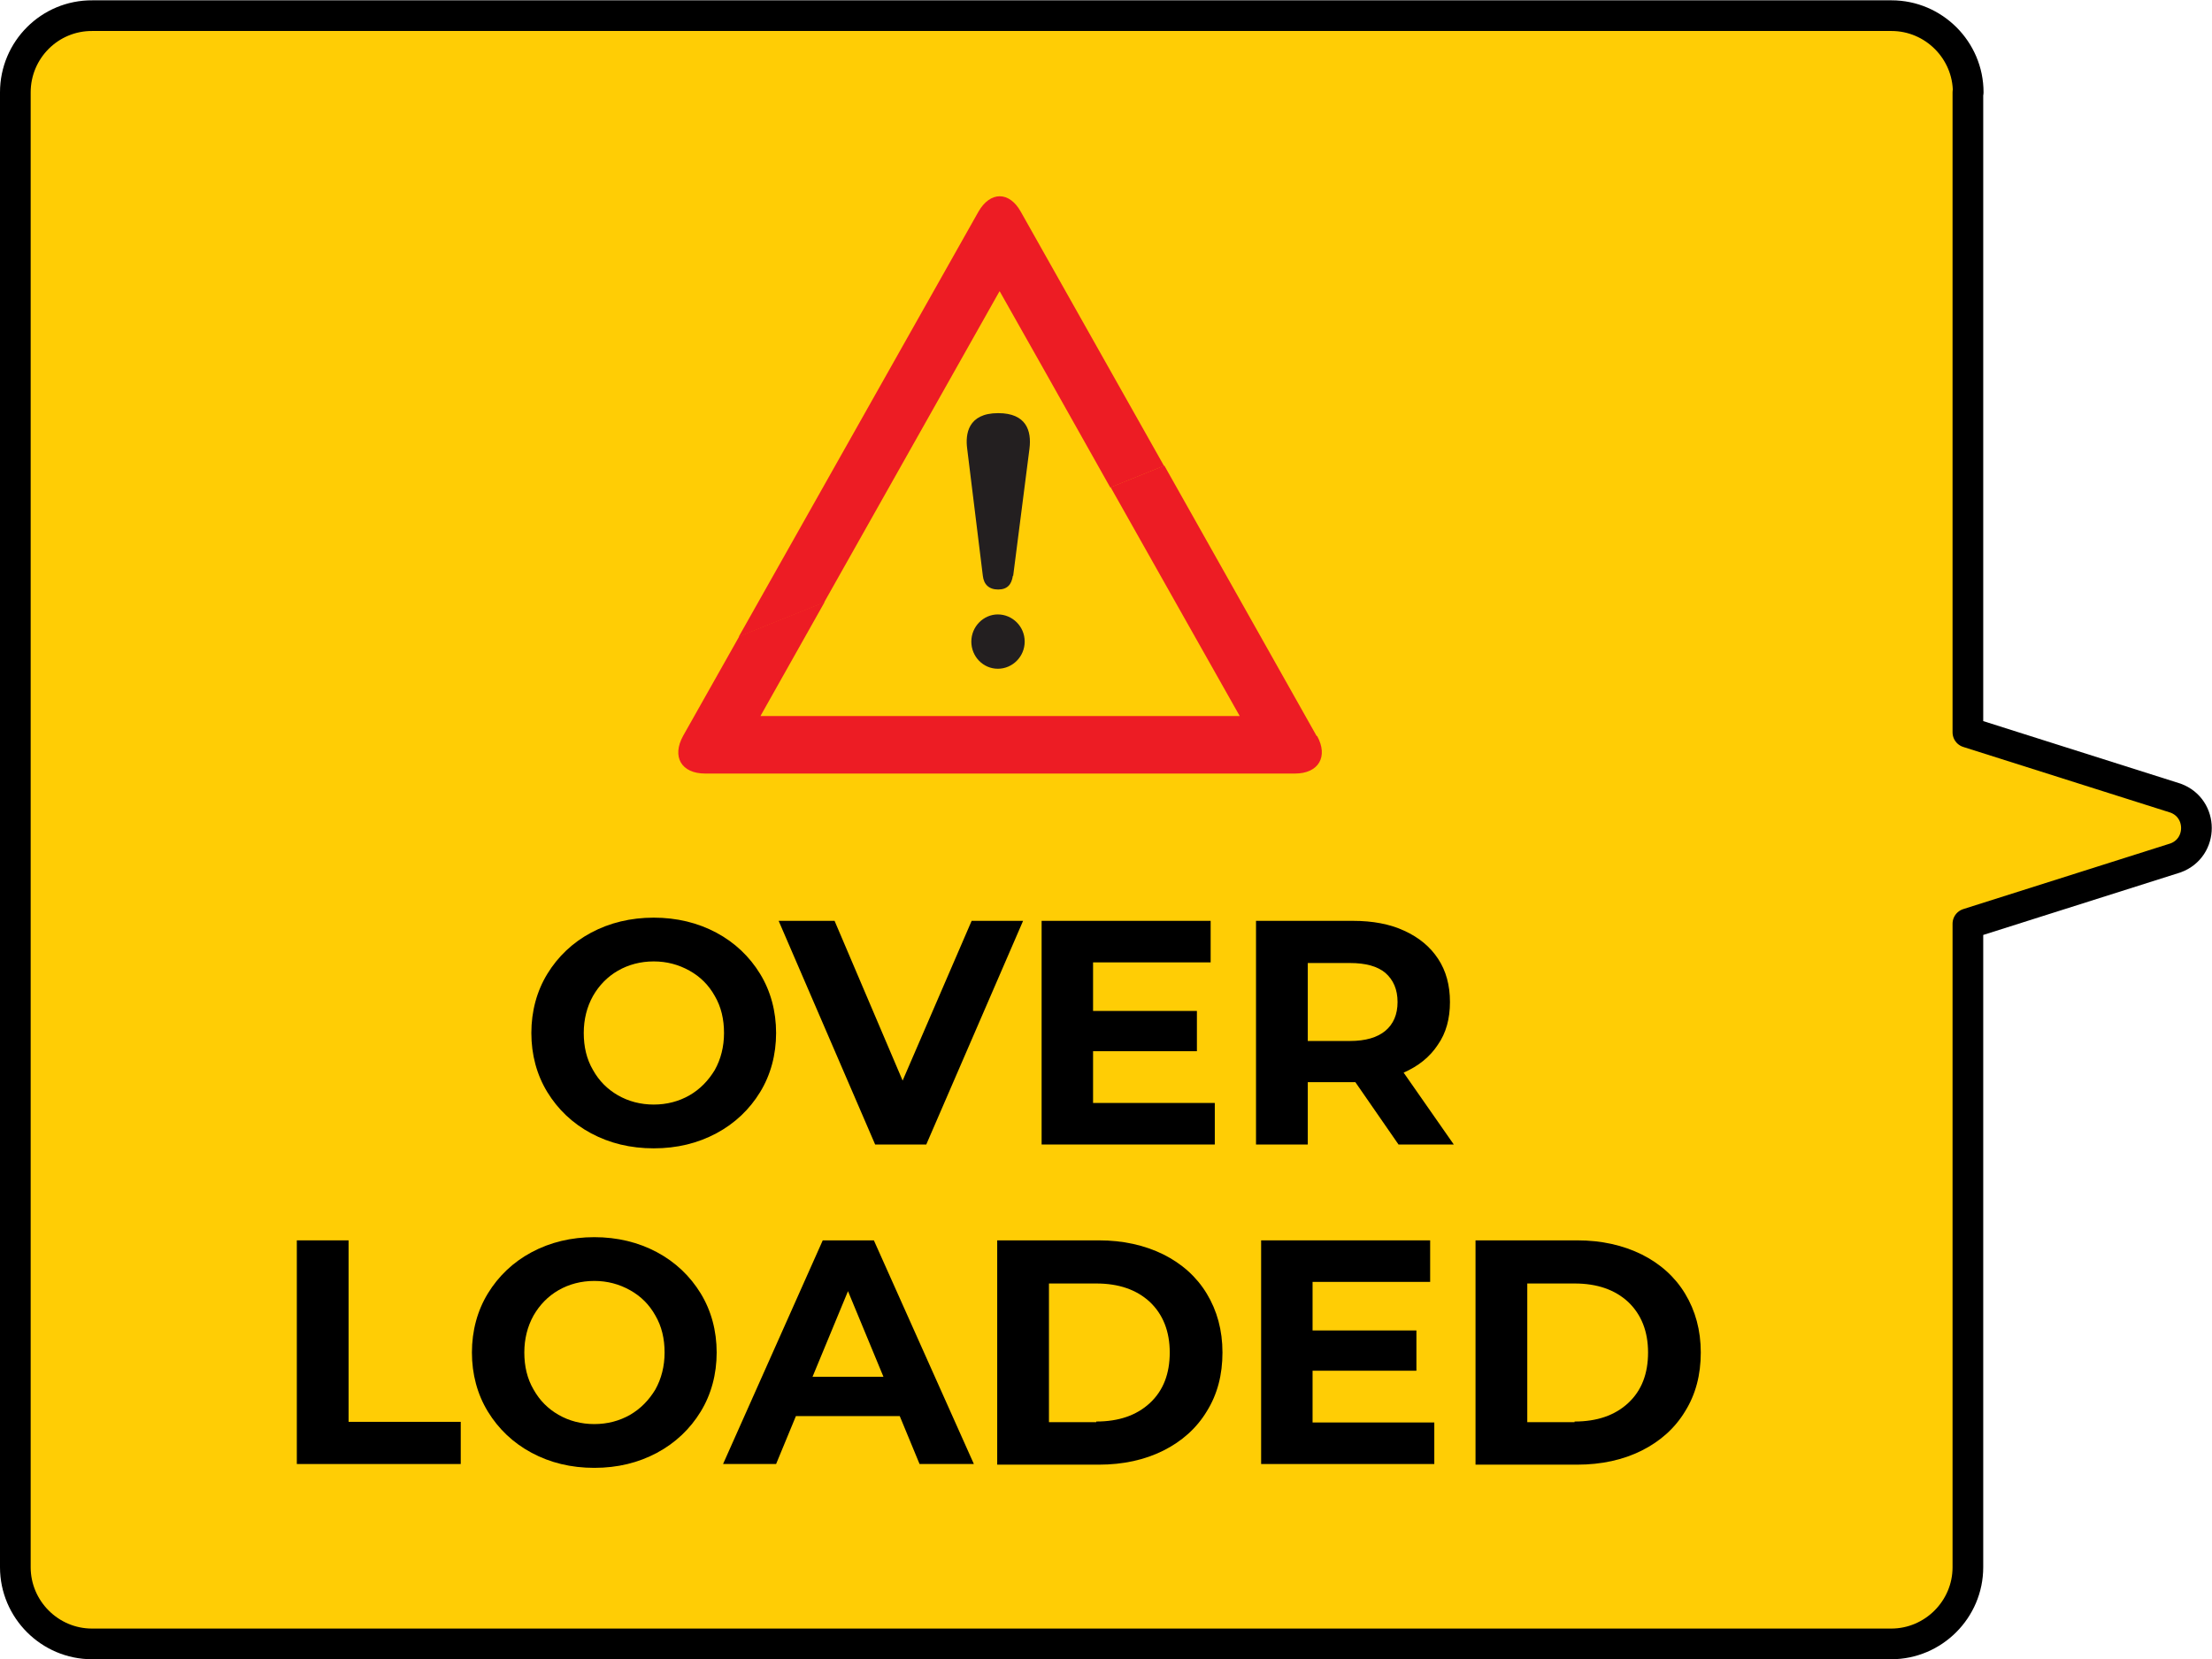 <?xml version="1.0" encoding="UTF-8"?><svg id="Layer_2" xmlns="http://www.w3.org/2000/svg" viewBox="0 0 69.23 51.93"><defs><style>.cls-1{fill:#ffcd05;fill-rule:evenodd;stroke:#000;stroke-linejoin:round;stroke-width:.96px;}.cls-2{fill:#ed1c24;}.cls-3{fill:#231f20;}</style></defs><g id="landscape"><g id="Text"><g><path class="cls-1" d="M61.6,2.89c0-1.32-1.08-2.4-2.4-2.4H2.89C1.56,.48,.48,1.56,.48,2.89V49.05c0,1.32,1.08,2.4,2.4,2.4H59.19c1.32,0,2.4-1.08,2.4-2.4V28.91l6.5-2.06c.87-.32,.87-1.55,0-1.87l-6.5-2.06V2.89Z"/><g><path class="cls-2" d="M31.29,9.12c.62,1.09,2.02,3.58,3.46,6.14l1.68-.68-4.48-7.95c-.36-.65-.96-.65-1.33,0l-7.5,13.3,2.67-1.07c1.95-3.46,4.58-8.12,5.49-9.74h0Z"/><path class="cls-2" d="M41.21,23.04l-4.77-8.47-1.68,.68c1.66,2.94,3.37,5.98,4.04,7.16h-15c.39-.69,1.13-2.01,2.01-3.57l-2.67,1.07-1.76,3.12c-.36,.65-.06,1.18,.69,1.18h18.46c.74,0,1.05-.53,.69-1.18h0Z"/><g><path class="cls-3" d="M32.07,20.08c0,.47-.38,.85-.84,.85s-.83-.38-.83-.85,.38-.85,.83-.85,.84,.37,.84,.85h0Z"/><path class="cls-3" d="M31.7,18.02c-.04,.27-.17,.43-.46,.43s-.45-.16-.48-.43l-.49-3.98c-.06-.45,.02-1.11,.97-1.11,.88,0,1.05,.55,.98,1.11l-.51,3.98h0Z"/></g></g><g><path d="M18.5,35.47c-.58-.31-1.04-.75-1.37-1.29s-.5-1.17-.5-1.85,.17-1.31,.5-1.85,.79-.98,1.37-1.29,1.24-.47,1.96-.47,1.38,.16,1.96,.47,1.04,.75,1.37,1.29,.5,1.17,.5,1.85-.17,1.31-.5,1.85-.79,.98-1.37,1.29c-.58,.31-1.23,.47-1.96,.47s-1.38-.16-1.96-.47Zm3.08-1.19c.33-.19,.59-.46,.79-.79,.19-.34,.29-.73,.29-1.16s-.09-.82-.29-1.16c-.19-.34-.45-.6-.79-.79s-.71-.29-1.12-.29-.79,.1-1.12,.29c-.33,.19-.59,.46-.78,.79-.19,.34-.29,.73-.29,1.16s.09,.82,.29,1.16c.19,.34,.45,.6,.78,.79,.33,.19,.71,.29,1.12,.29s.79-.1,1.12-.29Z"/><path d="M32.02,28.82l-3.03,7h-1.6l-3.02-7h1.75l2.13,5,2.16-5h1.61Z"/><path d="M38.02,34.52v1.3h-5.42v-7h5.29v1.3h-3.68v1.52h3.25v1.26h-3.25v1.62h3.81Z"/><path d="M43.77,35.82l-1.35-1.95h-1.49v1.95h-1.62v-7h3.03c.62,0,1.16,.1,1.61,.31,.46,.21,.81,.5,1.06,.88,.25,.38,.37,.83,.37,1.35s-.12,.97-.38,1.34c-.25,.38-.61,.67-1.07,.87l1.57,2.25h-1.74Zm-.41-5.37c-.25-.21-.62-.31-1.11-.31h-1.32v2.44h1.32c.49,0,.86-.11,1.11-.32s.38-.51,.38-.9-.13-.69-.38-.91Z"/><path d="M9.29,38.82h1.62v5.68h3.51v1.32h-5.13v-7Z"/><path d="M16.64,45.47c-.58-.31-1.04-.75-1.37-1.29s-.5-1.17-.5-1.85,.17-1.31,.5-1.85,.79-.98,1.37-1.29,1.24-.47,1.96-.47,1.38,.16,1.96,.47,1.04,.75,1.37,1.29,.5,1.17,.5,1.85-.17,1.31-.5,1.85-.79,.98-1.37,1.29c-.58,.31-1.23,.47-1.96,.47s-1.38-.16-1.96-.47Zm3.08-1.19c.33-.19,.59-.46,.79-.79,.19-.34,.29-.73,.29-1.16s-.09-.82-.29-1.16c-.19-.34-.45-.6-.79-.79s-.71-.29-1.12-.29-.79,.1-1.12,.29c-.33,.19-.59,.46-.78,.79-.19,.34-.29,.73-.29,1.16s.09,.82,.29,1.16c.19,.34,.45,.6,.78,.79,.33,.19,.71,.29,1.12,.29s.79-.1,1.12-.29Z"/><path d="M28.16,44.32h-3.25l-.62,1.5h-1.66l3.12-7h1.6l3.13,7h-1.7l-.62-1.5Zm-.51-1.23l-1.11-2.68-1.11,2.68h2.22Z"/><path d="M31.21,38.82h3.18c.76,0,1.43,.15,2.02,.44,.58,.29,1.04,.7,1.36,1.23,.32,.53,.49,1.14,.49,1.84s-.16,1.31-.49,1.84c-.32,.53-.78,.94-1.36,1.23-.58,.29-1.26,.44-2.02,.44h-3.18v-7Zm3.1,5.67c.7,0,1.26-.19,1.68-.58,.42-.39,.62-.92,.62-1.58s-.21-1.19-.62-1.58c-.42-.39-.98-.58-1.68-.58h-1.48v4.34h1.48Z"/><path d="M44.89,44.52v1.3h-5.42v-7h5.29v1.3h-3.68v1.52h3.25v1.26h-3.25v1.62h3.81Z"/><path d="M46.18,38.82h3.18c.76,0,1.43,.15,2.02,.44,.58,.29,1.04,.7,1.36,1.23,.32,.53,.49,1.14,.49,1.84s-.16,1.31-.49,1.84c-.32,.53-.78,.94-1.36,1.23-.58,.29-1.26,.44-2.02,.44h-3.18v-7Zm3.1,5.67c.7,0,1.26-.19,1.68-.58,.42-.39,.62-.92,.62-1.58s-.21-1.19-.62-1.58c-.42-.39-.98-.58-1.68-.58h-1.48v4.34h1.48Z"/></g></g></g></g></svg>